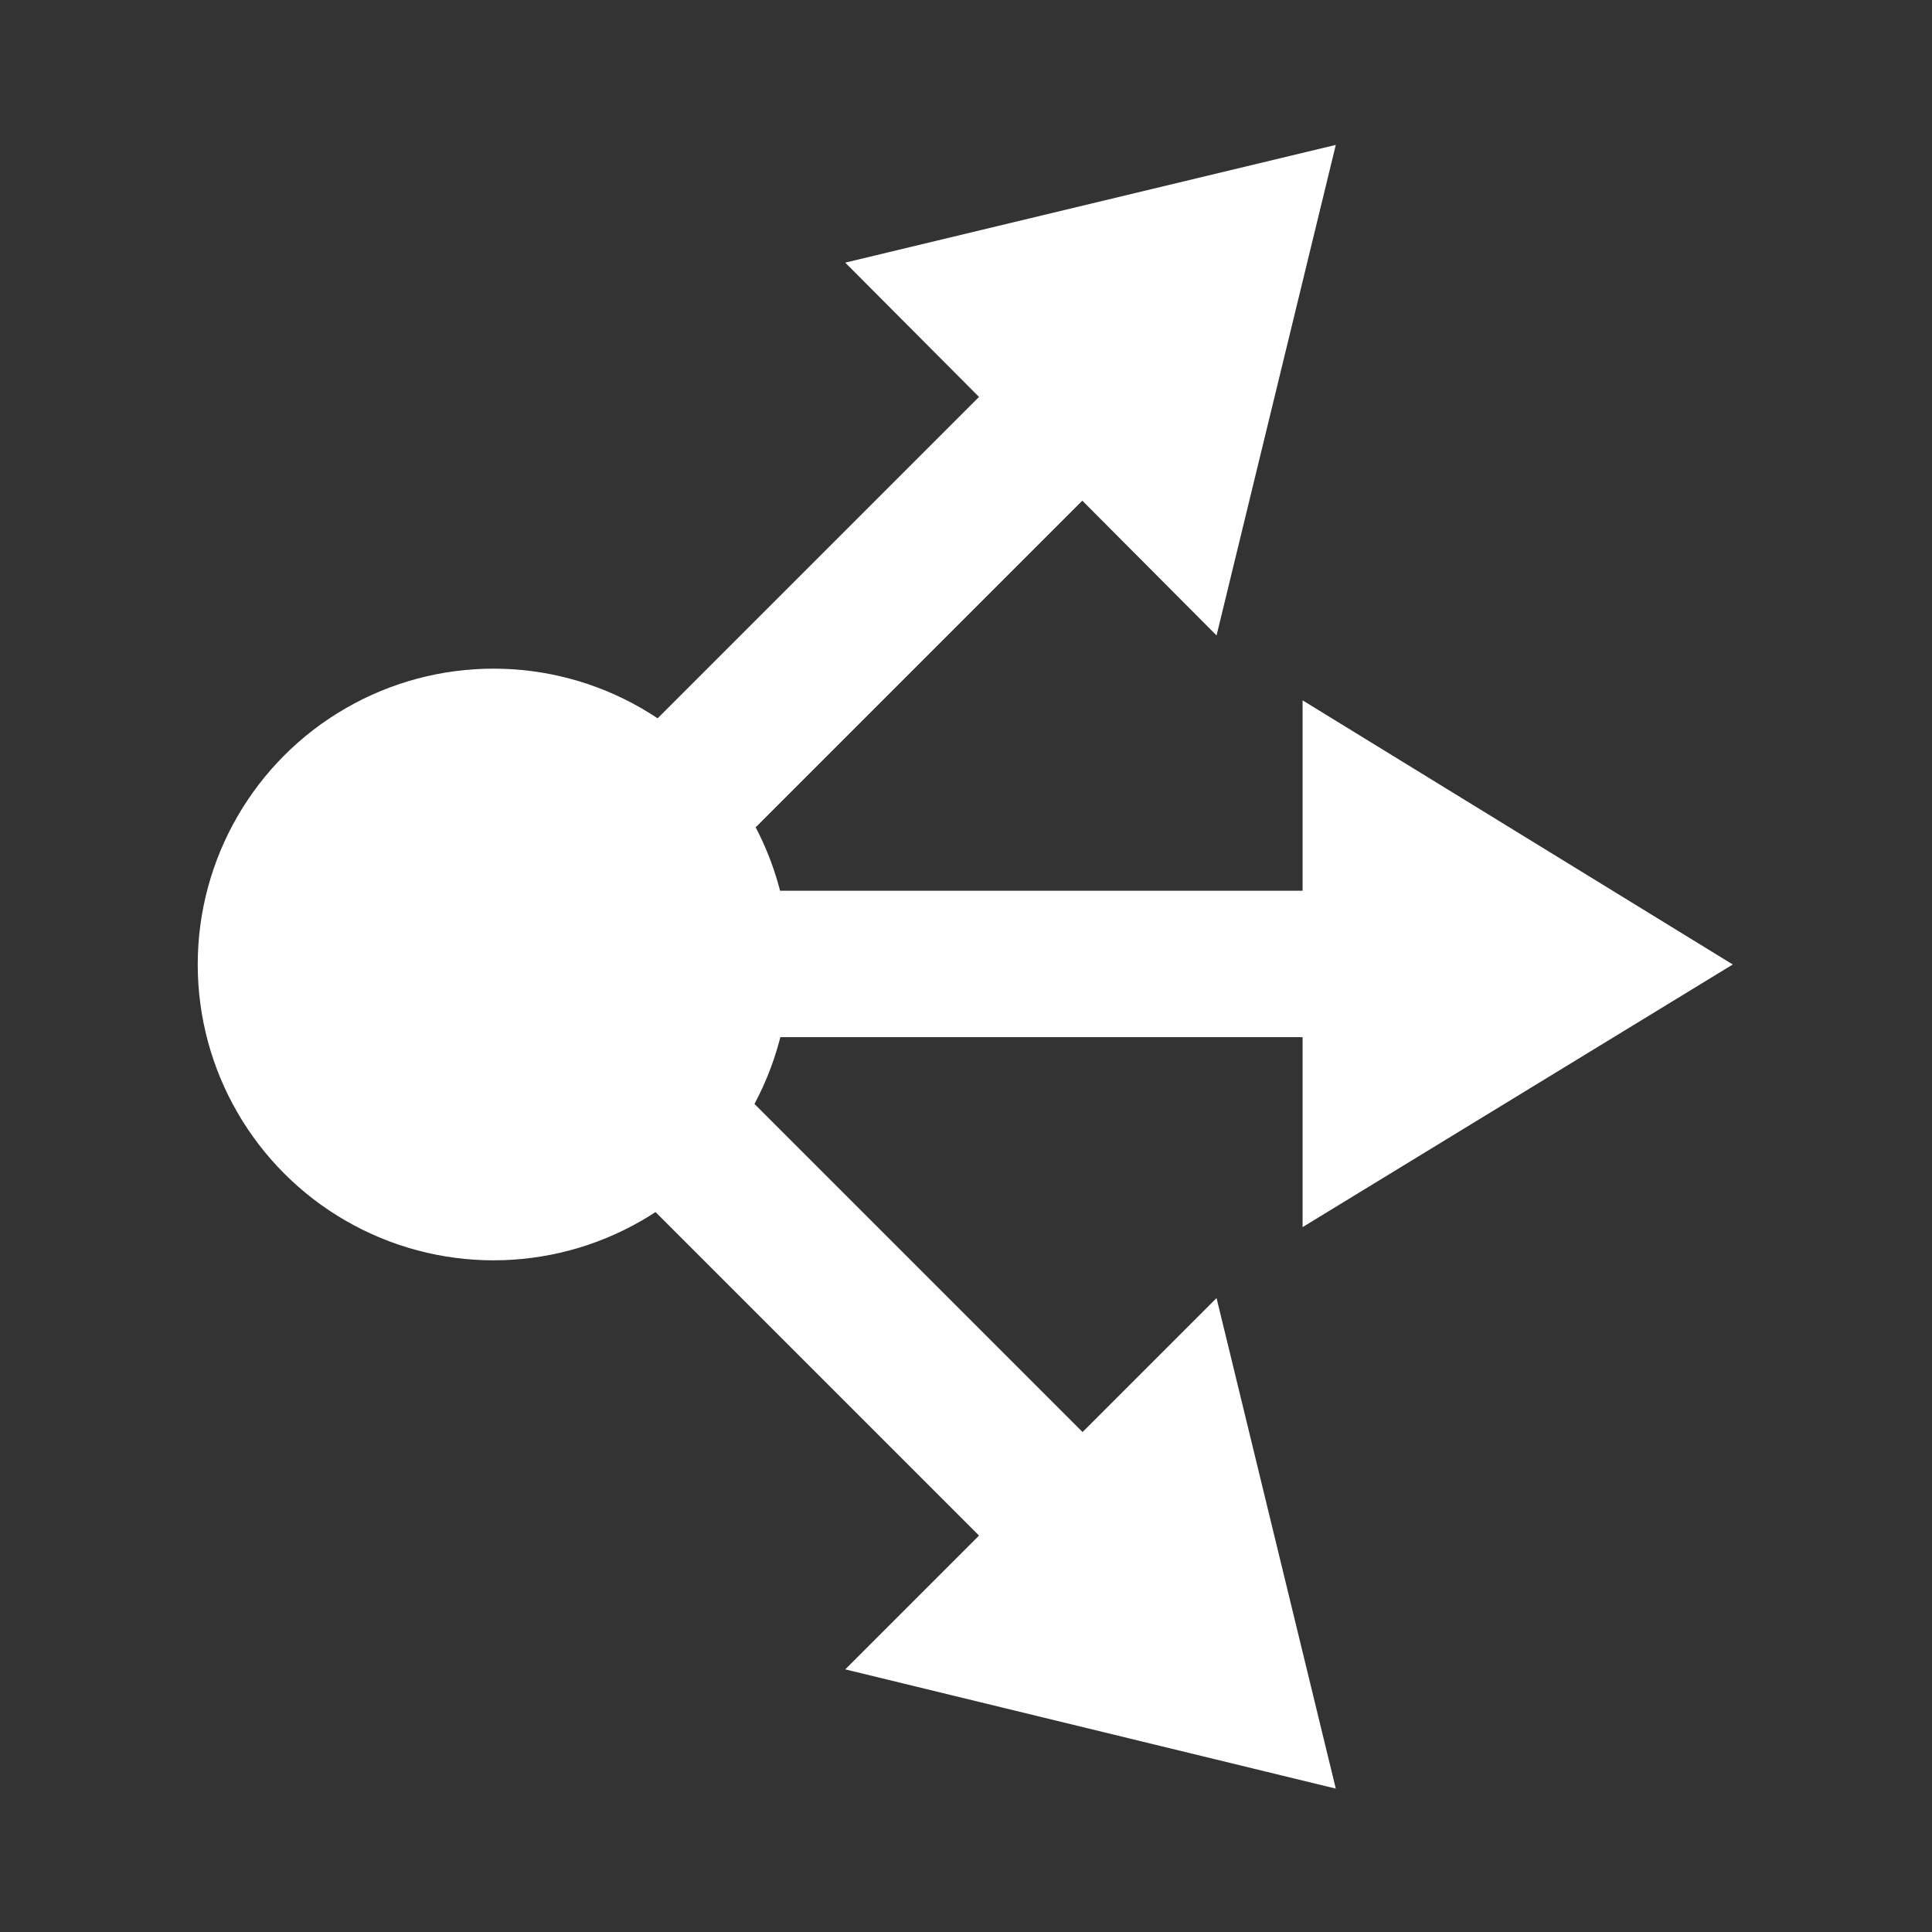 <?xml version="1.0" encoding="utf-8"?>
<!-- Generator: Adobe Illustrator 23.0.3, SVG Export Plug-In . SVG Version: 6.00 Build 0)  -->
<svg version="1.1" id="Vrstva_1" xmlns="http://www.w3.org/2000/svg" xmlns:xlink="http://www.w3.org/1999/xlink" x="0px" y="0px"
	 viewBox="0 0 128 128" style="enable-background:new 0 0 128 128;" xml:space="preserve">
<rect x="0" y="0" width="128" height="128" fill="#333333" stroke="none"/>
<style type="text/css">
	.st0{fill:#ffffff;}
</style>
<g>
	<circle class="st0" cx="32.7" cy="63.9" r="19.6"/>
	
		<rect x="59" y="38" transform="matrix(-1.836970e-16 1 -1 -1.836970e-16 127.734 1.354881e-02)" class="st0" width="9.7" height="51.7"/>
	<polygon class="st0" points="86.3,46.4 86.3,81.3 114.8,63.9 	"/>
	
		<rect x="47.6" y="19.7" transform="matrix(0.707 0.707 -0.707 0.707 47.591 -23.738)" class="st0" width="9.7" height="51.7"/>
	<polygon class="st0" points="56,17.4 80.6,42.1 88.5,9.6 	"/>
	
		<rect x="47.6" y="56.6" transform="matrix(0.707 -0.707 0.707 0.707 -42.941 61.237)" class="st0" width="9.7" height="51.7"/>
	<polygon class="st0" points="56,110.6 80.6,86 88.5,118.5 	"/>
</g>
</svg>
